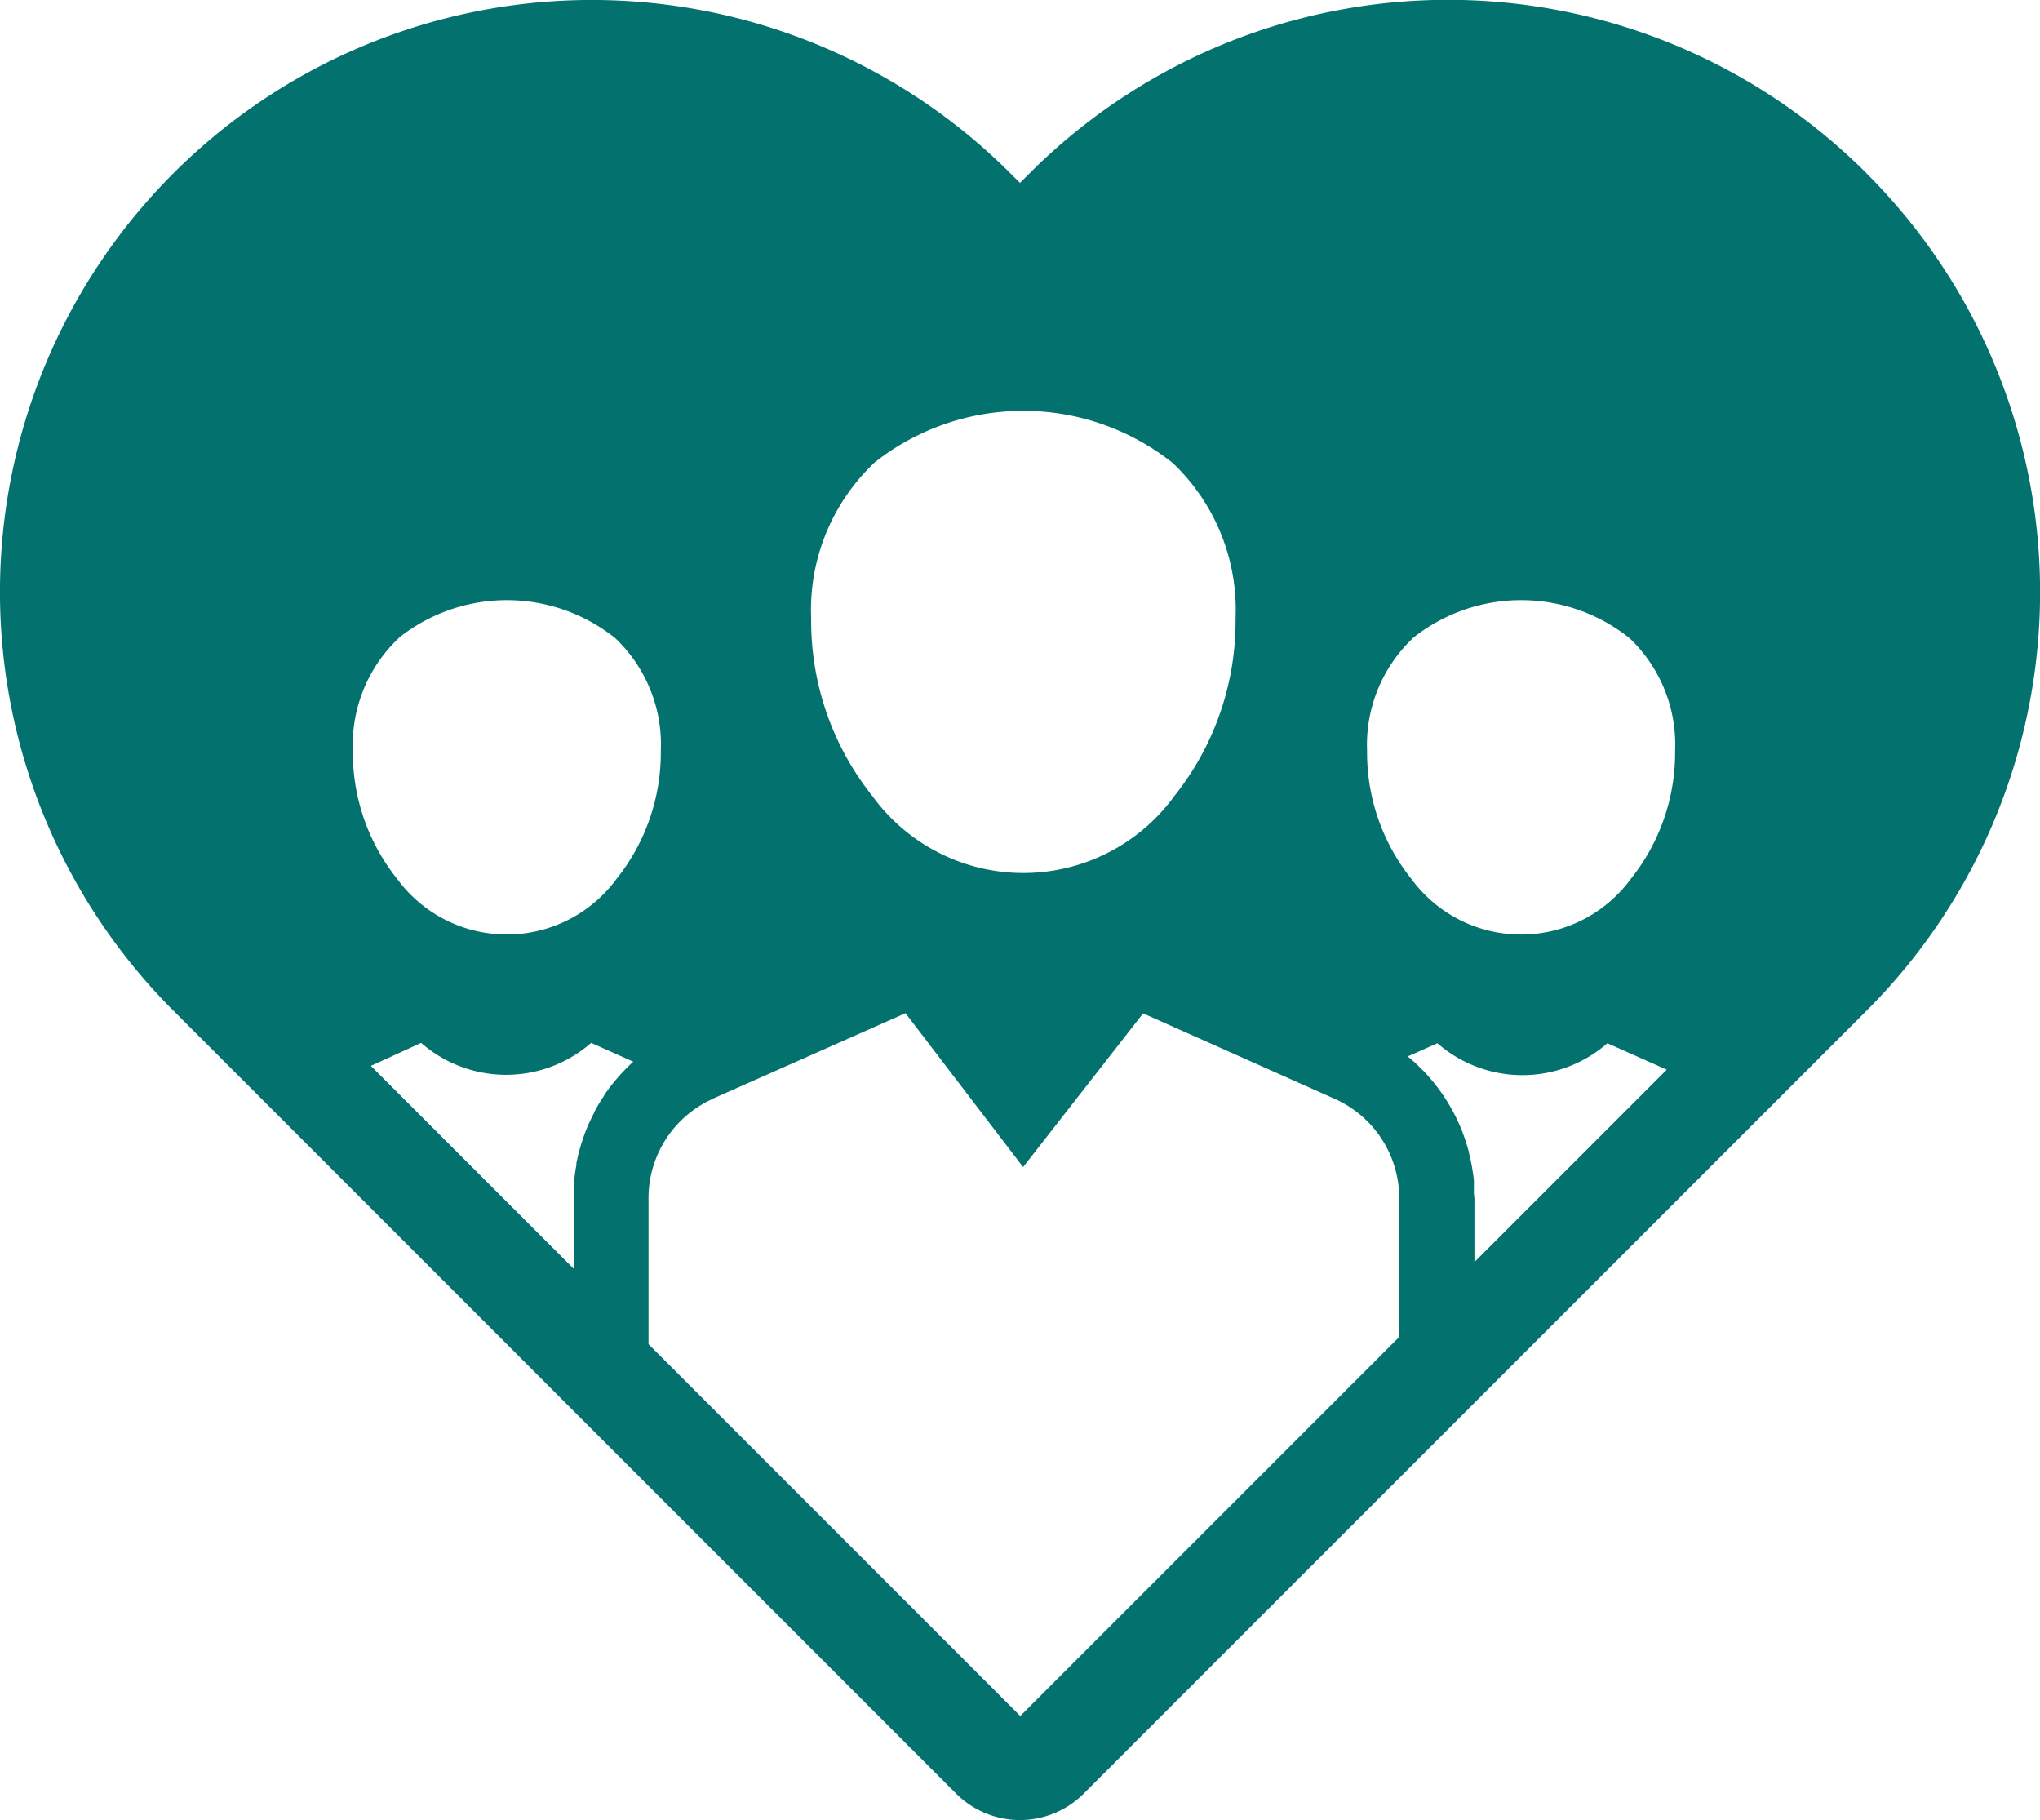 <svg xmlns="http://www.w3.org/2000/svg" width="30" height="26.761" viewBox="0 0 30 26.761"><path d="M131.84,150.949a8.7,8.7,0,0,0-12.31,0l-.14.14-.141-.14a8.7,8.7,0,1,0-12.31,12.31l11.514,11.515a1.326,1.326,0,0,0,1.872,0L131.84,163.26a8.7,8.7,0,0,0,0-12.31Zm-5.775,14.992v-.007c0-.024,0-.049,0-.072s0-.037,0-.056,0-.023,0-.035,0,0,0,0c0-.043-.009-.086-.015-.129s-.009-.059-.014-.088-.006-.035-.01-.052-.013-.063-.02-.093-.01-.042-.015-.063l0-.007-.016-.059c-.008-.027-.016-.054-.025-.081s-.014-.045-.022-.067-.017-.047-.025-.07-.018-.046-.027-.069-.018-.043-.028-.065a2.575,2.575,0,0,0-.139-.271l-.034-.057c-.022-.036-.045-.071-.068-.105l-.018-.026-.028-.039-.024-.032c-.022-.029-.044-.058-.067-.086l-.027-.032c-.027-.032-.054-.064-.082-.094l-.038-.04-.043-.043-.035-.034q-.073-.071-.153-.136l.436-.194a1.9,1.9,0,0,0,2.5,0l.873.389-2.828,2.828v-.937Q126.066,165.978,126.065,165.941Zm-.9-8.158a2.554,2.554,0,0,1,3.189,0,2.16,2.16,0,0,1,.67,1.659,2.974,2.974,0,0,1-.651,1.88,2,2,0,0,1-3.228,0,2.971,2.971,0,0,1-.651-1.88A2.16,2.16,0,0,1,125.167,157.784Zm-7.926-2.573a3.53,3.53,0,0,1,4.4,0,2.976,2.976,0,0,1,.921,2.286,4.123,4.123,0,0,1-.9,2.608,2.744,2.744,0,0,1-4.441,0,4.125,4.125,0,0,1-.9-2.608A2.976,2.976,0,0,1,117.241,155.211Zm-2.37,9.346,1.393-.618,1.444-.641,1.73,2.263L121.2,163.3l1.288.574,1.533.684a1.6,1.6,0,0,1,.946,1.459v2.041l-5.573,5.573-5.467-5.467v-2.144A1.6,1.6,0,0,1,114.872,164.557Zm-4.62-6.773a2.554,2.554,0,0,1,3.189,0,2.158,2.158,0,0,1,.67,1.659,2.971,2.971,0,0,1-.651,1.88,2,2,0,0,1-3.227,0,2.971,2.971,0,0,1-.651-1.88A2.158,2.158,0,0,1,110.252,157.784Zm.334,5.951a1.9,1.9,0,0,0,2.5,0l.62.276-.017.016q-.06.055-.116.114l-.026.027c-.023.025-.046.05-.068.076l-.028.032-.061.075-.028.035-.059.081-.026.038,0,.006-.024.036-.026.04-.019.031c-.019.031-.037.062-.054.093l-.021.039,0,.007-.02.038-.021.043-.021.043-.02.044c-.034.077-.064.155-.091.235,0,.01-.007.02-.01.031s-.013.039-.018.059l-.015.052c-.007.025-.013.05-.02.076s-.008.035-.012.053,0,.017-.005.025-.008.036-.011.054l0,.017c0,.02-.007.04-.01.061-.007.044-.013.089-.018.133,0,.009,0,.018,0,.027s0,.033,0,.05a.034.034,0,0,0,0,.006c0,.047-.007.094-.008.142q0,.036,0,.073v1.04l-2.986-2.986Z" transform="translate(-104.39 -148.4)" fill="#03716e"/></svg>
